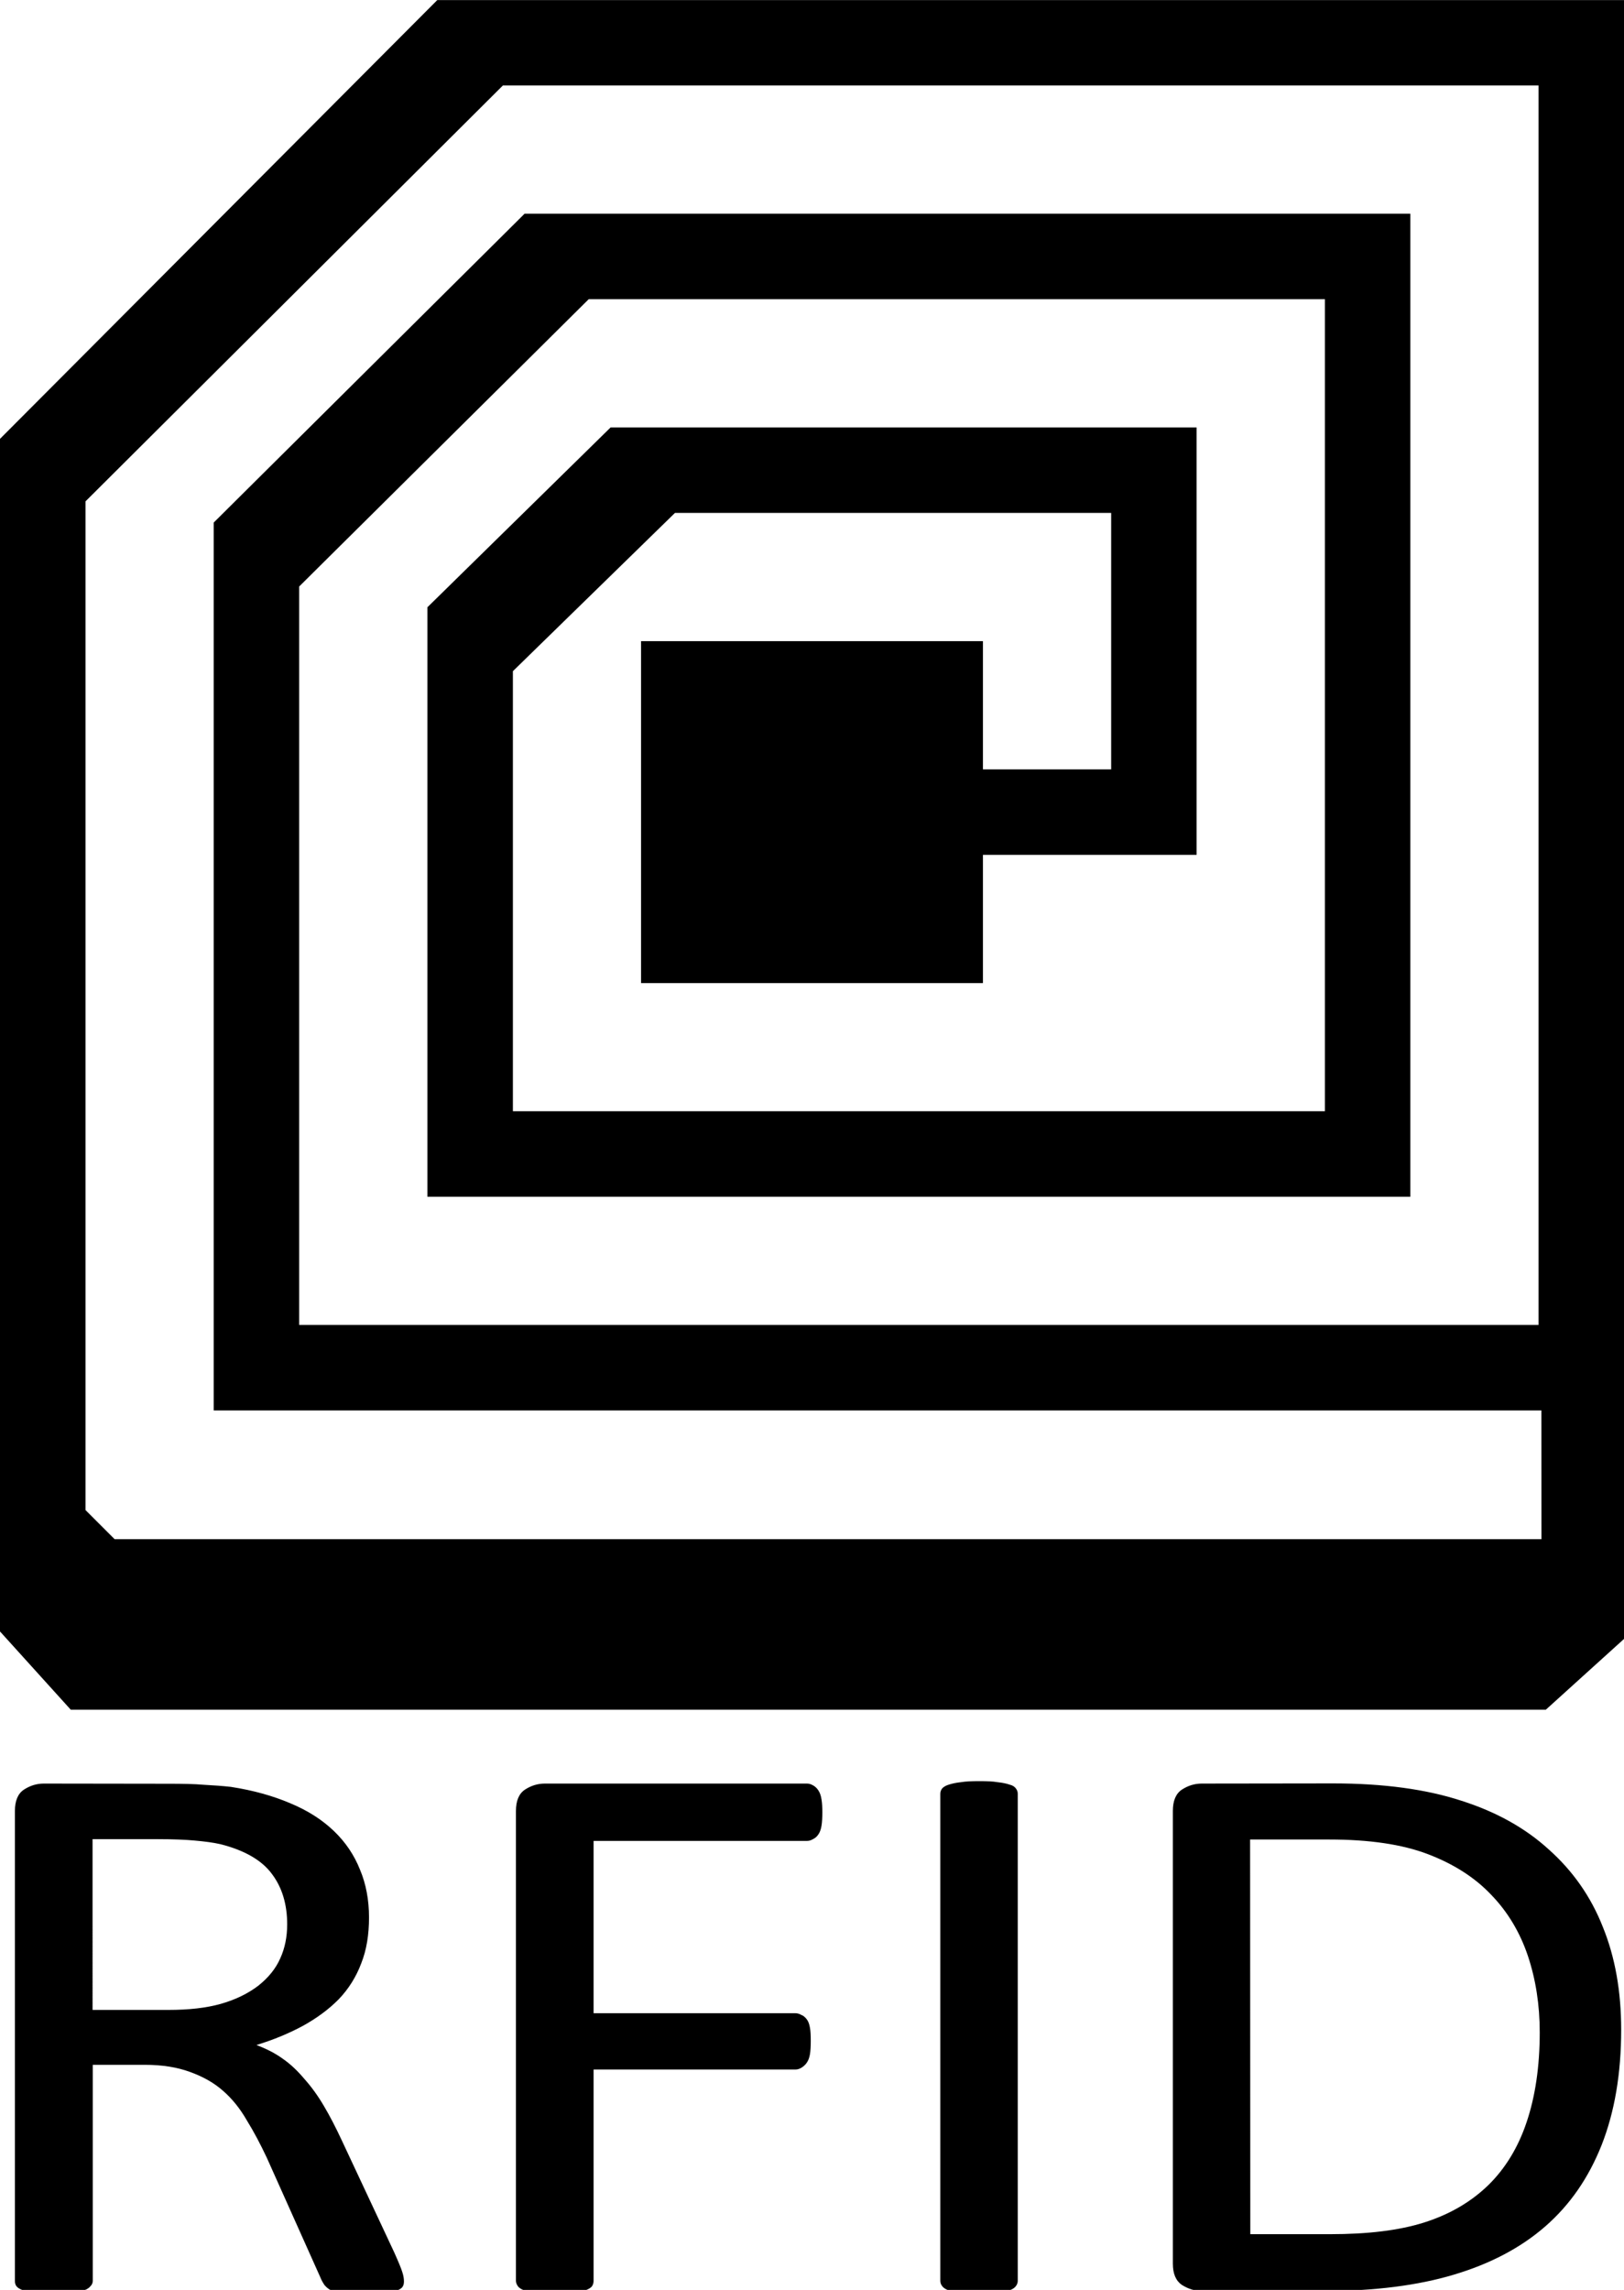 <?xml version="1.0" encoding="UTF-8" standalone="no"?>
<!-- Created with Inkscape (http://www.inkscape.org/) -->

<svg
   width="23mm"
   height="32.429mm"
   viewBox="0 0 23 32.429"
   version="1.1"
   id="svg4232"
   xml:space="preserve"
   inkscape:version="1.2.2 (732a01da63, 2022-12-09)"
   sodipodi:docname="rfid.svg"
   xmlns:inkscape="http://www.inkscape.org/namespaces/inkscape"
   xmlns:sodipodi="http://sodipodi.sourceforge.net/DTD/sodipodi-0.dtd"
   xmlns="http://www.w3.org/2000/svg"
   xmlns:svg="http://www.w3.org/2000/svg"><sodipodi:namedview
     id="namedview4234"
     pagecolor="#505050"
     bordercolor="#eeeeee"
     borderopacity="1"
     inkscape:showpageshadow="0"
     inkscape:pageopacity="0"
     inkscape:pagecheckerboard="0"
     inkscape:deskcolor="#505050"
     inkscape:document-units="mm"
     showgrid="false"
     inkscape:zoom="4"
     inkscape:cx="-0.5"
     inkscape:cy="43.125"
     inkscape:window-width="1920"
     inkscape:window-height="1111"
     inkscape:window-x="-9"
     inkscape:window-y="-9"
     inkscape:window-maximized="1"
     inkscape:current-layer="layer1" /><defs
     id="defs4229" /><g
     inkscape:label="Capa 1"
     inkscape:groupmode="layer"
     id="layer1"
     transform="translate(-305.465,-237.71)"><path
       id="text4441"
       style="font-size:4.624px;fill:#000000;stroke-width:2.185"
       sodipodi:type="inkscape:offset"
       inkscape:radius="0.0048172693"
       inkscape:original="M 286.13086 245.9668 C 286.09624 245.9668 286.06465 245.96814 286.03906 245.97266 C 286.01498 245.97567 285.99507 245.98031 285.97852 245.98633 C 285.96346 245.99084 285.95284 245.99878 285.94531 246.00781 C 285.93929 246.01684 285.93555 246.02702 285.93555 246.03906 L 285.93555 248.84375 C 285.93555 248.85579 285.93929 248.86597 285.94531 248.875 C 285.95133 248.88403 285.96151 248.89242 285.97656 248.89844 C 285.99161 248.90295 286.01152 248.90519 286.03711 248.9082 C 286.0627 248.91272 286.09473 248.91602 286.13086 248.91602 C 286.16849 248.91602 286.19857 248.91272 286.22266 248.9082 C 286.24825 248.90519 286.26815 248.90295 286.2832 248.89844 C 286.29826 248.89242 286.30843 248.88403 286.31445 248.875 C 286.32047 248.86597 286.32422 248.85579 286.32422 248.84375 L 286.32422 246.03906 C 286.32422 246.02702 286.32047 246.01684 286.31445 246.00781 C 286.30843 245.99878 286.29826 245.99084 286.2832 245.98633 C 286.26815 245.98031 286.24825 245.97567 286.22266 245.97266 C 286.19857 245.96814 286.16849 245.9668 286.13086 245.9668 z M 281.44531 245.98047 C 281.41069 245.98047 281.37731 245.99154 281.3457 246.01562 C 281.3156 246.0382 281.30078 246.07997 281.30078 246.13867 L 281.30078 248.84375 C 281.30078 248.85579 281.30257 248.86597 281.30859 248.875 C 281.31461 248.88403 281.32674 248.89242 281.3418 248.89844 C 281.35685 248.90295 281.37631 248.90519 281.40039 248.9082 C 281.42598 248.91272 281.45651 248.91602 281.49414 248.91602 C 281.53177 248.91602 281.56381 248.91272 281.58789 248.9082 C 281.61348 248.90519 281.63294 248.90295 281.64648 248.89844 C 281.66154 248.89242 281.67171 248.88403 281.67773 248.875 C 281.68526 248.86597 281.68945 248.85579 281.68945 248.84375 L 281.68945 247.59961 L 281.94922 247.59961 C 282.03803 247.59961 282.11256 247.61353 282.17578 247.64062 C 282.239 247.66621 282.29513 247.70183 282.3418 247.75 C 282.38846 247.79666 282.42782 247.85369 282.46094 247.91992 C 282.49556 247.98465 282.52894 248.05649 282.56055 248.13477 L 282.82812 248.82227 C 282.83415 248.84033 282.84208 248.85515 282.84961 248.86719 C 282.85864 248.87923 282.86971 248.89091 282.88477 248.89844 C 282.89982 248.90446 282.91928 248.90715 282.94336 248.91016 C 282.96895 248.91317 283.00188 248.91602 283.04102 248.91602 C 283.08617 248.91602 283.1233 248.91317 283.15039 248.91016 C 283.17748 248.90715 283.19784 248.90446 283.21289 248.89844 C 283.22794 248.89242 283.23767 248.88403 283.24219 248.875 C 283.2467 248.86597 283.24805 248.85579 283.24805 248.84375 C 283.24805 248.83171 283.24626 248.81404 283.24023 248.79297 C 283.23421 248.77039 283.22029 248.73192 283.19922 248.67773 L 282.9375 248.03516 C 282.9074 247.9614 282.87776 247.89464 282.84766 247.83594 C 282.81755 247.77723 282.78462 247.72484 282.75 247.67969 C 282.71688 247.63453 282.68171 247.59606 282.64258 247.56445 C 282.60344 247.53134 282.55793 247.50545 282.50977 247.48438 C 282.59556 247.45427 282.6749 247.4167 282.74414 247.37305 C 282.81338 247.3294 282.8722 247.27941 282.92188 247.2207 C 282.97155 247.16049 283.00957 247.09044 283.03516 247.01367 C 283.06225 246.9354 283.07422 246.84784 283.07422 246.75 C 283.07422 246.64915 283.0594 246.5574 283.0293 246.47461 C 283.0007 246.39032 282.95714 246.31668 282.89844 246.25195 C 282.83973 246.18723 282.76699 246.13394 282.67969 246.0918 C 282.59389 246.04965 282.4957 246.01761 282.38281 245.99805 C 282.34368 245.99353 282.29772 245.98934 282.24805 245.98633 C 282.19988 245.98181 282.14016 245.98047 282.06641 245.98047 L 281.44531 245.98047 z M 283.95508 245.98047 C 283.92046 245.98047 283.88708 245.99154 283.85547 246.01562 C 283.82536 246.0382 283.81055 246.07997 283.81055 246.13867 L 283.81055 248.84375 C 283.81055 248.85429 283.81429 248.86446 283.82031 248.875 C 283.82633 248.88403 283.83651 248.89242 283.85156 248.89844 C 283.86661 248.90295 283.88652 248.90519 283.91211 248.9082 C 283.9377 248.91272 283.96973 248.91602 284.00586 248.91602 C 284.045 248.91602 284.07553 248.91272 284.09961 248.9082 C 284.12369 248.90519 284.14315 248.90295 284.1582 248.89844 C 284.17326 248.89242 284.18539 248.88403 284.19141 248.875 C 284.19743 248.86446 284.19922 248.85429 284.19922 248.84375 L 284.19922 247.62695 L 285.21094 247.62695 C 285.22147 247.62695 285.2312 247.62321 285.24023 247.61719 C 285.25077 247.60966 285.26005 247.59993 285.26758 247.58789 C 285.2751 247.57434 285.28019 247.55863 285.2832 247.53906 C 285.28621 247.51799 285.28711 247.49149 285.28711 247.46289 C 285.28711 247.43128 285.28621 247.40629 285.2832 247.38672 C 285.28019 247.36565 285.2751 247.34993 285.26758 247.33789 C 285.26005 247.32585 285.25077 247.31702 285.24023 247.3125 C 285.2312 247.30648 285.22147 247.30273 285.21094 247.30273 L 284.19922 247.30273 L 284.19922 246.31055 L 285.26953 246.31055 C 285.28007 246.31055 285.2898 246.3068 285.29883 246.30078 C 285.30936 246.29476 285.31865 246.28548 285.32617 246.27344 C 285.3337 246.25989 285.33879 246.24373 285.3418 246.22266 C 285.34481 246.20158 285.3457 246.17508 285.3457 246.14648 C 285.3457 246.11788 285.34481 246.09334 285.3418 246.07227 C 285.33879 246.04969 285.3337 246.03308 285.32617 246.01953 C 285.31865 246.00598 285.30936 245.99626 285.29883 245.99023 C 285.2898 245.98421 285.28007 245.98047 285.26953 245.98047 L 283.95508 245.98047 z M 287.24609 245.98047 C 287.21147 245.98047 287.17809 245.99154 287.14648 246.01562 C 287.11638 246.0382 287.10156 246.07997 287.10156 246.13867 L 287.10156 248.74414 C 287.10156 248.80284 287.11638 248.8431 287.14648 248.86719 C 287.17809 248.88977 287.21147 248.90234 287.24609 248.90234 L 287.86328 248.90234 C 288.11315 248.90234 288.32914 248.87031 288.50977 248.80859 C 288.69039 248.74688 288.84337 248.65468 288.9668 248.53125 C 289.09173 248.40632 289.18528 248.25065 289.25 248.0625 C 289.31472 247.87284 289.34766 247.65132 289.34766 247.39844 C 289.34766 247.17867 289.31757 246.98125 289.25586 246.80664 C 289.19565 246.63203 289.10524 246.48325 288.98633 246.36133 C 288.86892 246.2379 288.72343 246.1448 288.54883 246.08008 C 288.37422 246.01385 288.15913 245.98047 287.90625 245.98047 L 287.24609 245.98047 z M 281.68945 246.30078 L 282.01562 246.30078 C 282.09239 246.30078 282.15451 246.30408 282.20117 246.30859 C 282.24934 246.31311 282.29245 246.31954 282.33008 246.33008 C 282.4505 246.3647 282.53671 246.42218 282.58789 246.50195 C 282.63907 246.58023 282.66406 246.67662 282.66406 246.79102 C 282.66406 246.86176 282.65299 246.92807 282.62891 246.98828 C 282.60633 247.04849 282.5692 247.09937 282.51953 247.14453 C 282.46986 247.18818 282.40729 247.22441 282.33203 247.25 C 282.25827 247.27408 282.17072 247.28516 282.06836 247.28516 L 281.68945 247.28516 L 281.68945 246.30078 z M 287.48828 246.30273 L 287.88477 246.30273 C 288.08647 246.30273 288.25096 246.33103 288.37891 246.38672 C 288.50685 246.44241 288.61252 246.5198 288.69531 246.61914 C 288.77961 246.71849 288.84172 246.83763 288.88086 246.97461 C 288.92 247.11008 288.93945 247.25601 288.93945 247.41406 C 288.93945 247.61275 288.9167 247.78563 288.87305 247.93164 C 288.8309 248.07614 288.76744 248.19663 288.68164 248.29297 C 288.59584 248.3893 288.48927 248.46115 288.36133 248.50781 C 288.23338 248.55447 288.07532 248.57617 287.88867 248.57617 L 287.48828 248.57617 L 287.48828 246.30273 z "
       d="m 286.131,245.967 c -0.035,0 -0.066,0.001 -0.092,0.006 -0.024,0.003 -0.044,0.008 -0.06,0.014 -0.015,0.005 -0.026,0.013 -0.033,0.021 -0.006,0.009 -0.01,0.019 -0.01,0.031 v 2.805 c 0,0.012 0.004,0.022 0.01,0.031 0.006,0.009 0.016,0.017 0.031,0.023 0.015,0.005 0.035,0.007 0.06,0.01 0.026,0.005 0.058,0.008 0.094,0.008 0.038,0 0.068,-0.003 0.092,-0.008 0.026,-0.003 0.045,-0.005 0.06,-0.01 0.015,-0.006 0.025,-0.014 0.031,-0.023 0.006,-0.009 0.01,-0.019 0.01,-0.031 v -2.805 c 0,-0.012 -0.004,-0.022 -0.01,-0.031 -0.006,-0.009 -0.016,-0.017 -0.031,-0.021 -0.015,-0.006 -0.035,-0.011 -0.06,-0.014 -0.024,-0.005 -0.054,-0.006 -0.092,-0.006 z m -4.686,0.014 c -0.035,0 -0.068,0.011 -0.1,0.035 -0.03,0.023 -0.045,0.064 -0.045,0.123 v 2.705 c 0,0.012 0.002,0.022 0.008,0.031 0.006,0.009 0.018,0.017 0.033,0.023 0.015,0.005 0.035,0.007 0.059,0.01 0.026,0.005 0.056,0.008 0.094,0.008 0.038,0 0.07,-0.003 0.094,-0.008 0.026,-0.003 0.045,-0.005 0.059,-0.01 0.015,-0.006 0.025,-0.014 0.031,-0.023 0.008,-0.009 0.012,-0.019 0.012,-0.031 v -1.244 h 0.26 c 0.089,0 0.163,0.014 0.227,0.041 0.063,0.026 0.119,0.061 0.166,0.109 0.047,0.047 0.086,0.104 0.119,0.17 0.035,0.065 0.068,0.137 0.1,0.215 l 0.268,0.688 c 0.006,0.018 0.014,0.033 0.021,0.045 0.009,0.012 0.02,0.024 0.035,0.031 0.015,0.006 0.035,0.009 0.059,0.012 0.026,0.003 0.059,0.006 0.098,0.006 0.045,0 0.082,-0.003 0.109,-0.006 0.027,-0.003 0.047,-0.006 0.062,-0.012 0.015,-0.006 0.025,-0.014 0.029,-0.023 0.005,-0.009 0.006,-0.019 0.006,-0.031 0,-0.012 -0.002,-0.03 -0.008,-0.051 -0.006,-0.023 -0.02,-0.061 -0.041,-0.115 l -0.262,-0.643 c -0.03,-0.074 -0.06,-0.141 -0.09,-0.199 -0.03,-0.059 -0.063,-0.111 -0.098,-0.156 -0.033,-0.045 -0.068,-0.084 -0.107,-0.115 -0.039,-0.033 -0.085,-0.059 -0.133,-0.08 0.086,-0.03 0.165,-0.068 0.234,-0.111 0.069,-0.044 0.128,-0.094 0.178,-0.152 0.05,-0.06 0.088,-0.13 0.113,-0.207 0.027,-0.078 0.039,-0.166 0.039,-0.264 0,-0.101 -0.015,-0.193 -0.045,-0.275 -0.029,-0.084 -0.072,-0.158 -0.131,-0.223 -0.059,-0.065 -0.131,-0.118 -0.219,-0.16 -0.086,-0.042 -0.184,-0.074 -0.297,-0.094 -0.039,-0.005 -0.085,-0.009 -0.135,-0.012 -0.048,-0.005 -0.108,-0.006 -0.182,-0.006 z m 2.51,0 c -0.035,0 -0.068,0.011 -0.1,0.035 -0.03,0.023 -0.045,0.064 -0.045,0.123 v 2.705 c 0,0.011 0.004,0.021 0.01,0.031 0.006,0.009 0.016,0.017 0.031,0.023 0.015,0.005 0.035,0.007 0.06,0.01 0.026,0.005 0.058,0.008 0.094,0.008 0.039,0 0.07,-0.003 0.094,-0.008 0.024,-0.003 0.043,-0.005 0.059,-0.01 0.015,-0.006 0.027,-0.014 0.033,-0.023 0.006,-0.011 0.008,-0.021 0.008,-0.031 v -1.217 h 1.012 c 0.011,0 0.02,-0.004 0.029,-0.01 0.011,-0.008 0.02,-0.017 0.027,-0.029 0.008,-0.013 0.013,-0.029 0.016,-0.049 0.003,-0.021 0.004,-0.048 0.004,-0.076 0,-0.032 -9e-4,-0.057 -0.004,-0.076 -0.003,-0.021 -0.008,-0.037 -0.016,-0.049 -0.008,-0.012 -0.017,-0.021 -0.027,-0.025 -0.009,-0.006 -0.019,-0.01 -0.029,-0.01 h -1.012 v -0.992 h 1.07 c 0.011,0 0.02,-0.004 0.029,-0.01 0.011,-0.006 0.02,-0.015 0.027,-0.027 0.008,-0.013 0.013,-0.03 0.016,-0.051 0.003,-0.021 0.004,-0.048 0.004,-0.076 0,-0.029 -8.9e-4,-0.053 -0.004,-0.074 -0.003,-0.023 -0.008,-0.039 -0.016,-0.053 -0.008,-0.014 -0.017,-0.023 -0.027,-0.029 -0.009,-0.006 -0.019,-0.01 -0.029,-0.01 z m 3.291,0 c -0.035,0 -0.068,0.011 -0.1,0.035 -0.03,0.023 -0.045,0.064 -0.045,0.123 v 2.605 c 0,0.059 0.015,0.099 0.045,0.123 0.032,0.023 0.065,0.035 0.1,0.035 h 0.617 c 0.25,0 0.466,-0.032 0.646,-0.094 0.181,-0.062 0.334,-0.154 0.457,-0.277 0.125,-0.125 0.218,-0.281 0.283,-0.469 0.065,-0.19 0.098,-0.411 0.098,-0.664 0,-0.22 -0.03,-0.417 -0.092,-0.592 -0.06,-0.175 -0.151,-0.323 -0.27,-0.445 -0.117,-0.123 -0.263,-0.217 -0.438,-0.281 -0.175,-0.066 -0.39,-0.1 -0.643,-0.1 z m -5.557,0.32 h 0.326 c 0.077,0 0.139,0.003 0.186,0.008 0.048,0.005 0.091,0.011 0.129,0.021 0.12,0.035 0.207,0.092 0.258,0.172 0.051,0.078 0.076,0.175 0.076,0.289 0,0.071 -0.011,0.137 -0.035,0.197 -0.023,0.06 -0.06,0.111 -0.109,0.156 -0.05,0.044 -0.112,0.08 -0.188,0.105 -0.074,0.024 -0.161,0.035 -0.264,0.035 h -0.379 z m 5.799,0.002 h 0.396 c 0.202,0 0.366,0.028 0.494,0.084 0.128,0.056 0.234,0.133 0.316,0.232 0.084,0.099 0.146,0.218 0.186,0.355 0.039,0.135 0.059,0.281 0.059,0.439 0,0.199 -0.023,0.372 -0.066,0.518 -0.042,0.144 -0.106,0.265 -0.191,0.361 -0.086,0.096 -0.192,0.168 -0.32,0.215 -0.128,0.047 -0.286,0.068 -0.473,0.068 h -0.4 z"
       transform="matrix(2.827,0,0,2.46,-489.559,-342.145)" /><path
       style="fill:#000000;stroke-width:0.303"
       d="m 305.465,260.814 v -16.889 l 6.193,-6.214 h 16.807 v 23.209 l -1.107,1.002 h -20.891 z m 21.83,-3.13 h -18.803 v -12.574 l 4.402,-4.373 h 12.545 v 13.921 h -13.921 v -8.348 c 0.865,-0.849 1.73,-1.698 2.595,-2.547 h 8.299 v 6.053 h -3.026 v 1.816 h -4.842 v -4.842 h 4.842 v 1.816 h 1.816 v -3.632 h -6.178 c -0.765,0.747 -1.53,1.494 -2.295,2.241 v 6.232 h 11.5 v -11.5 h -10.426 c -1.367,1.356 -2.734,2.713 -4.101,4.069 v 10.457 h 17.553 v -17.553 h -14.667 c 0,0 -3.941,3.927 -5.912,5.89 v 14.285 l 0.412,0.412 h 20.208 z"
       id="path238"
       sodipodi:nodetypes="ccccccccccccccccccccccccccccccccccccccccccc" /></g></svg>
